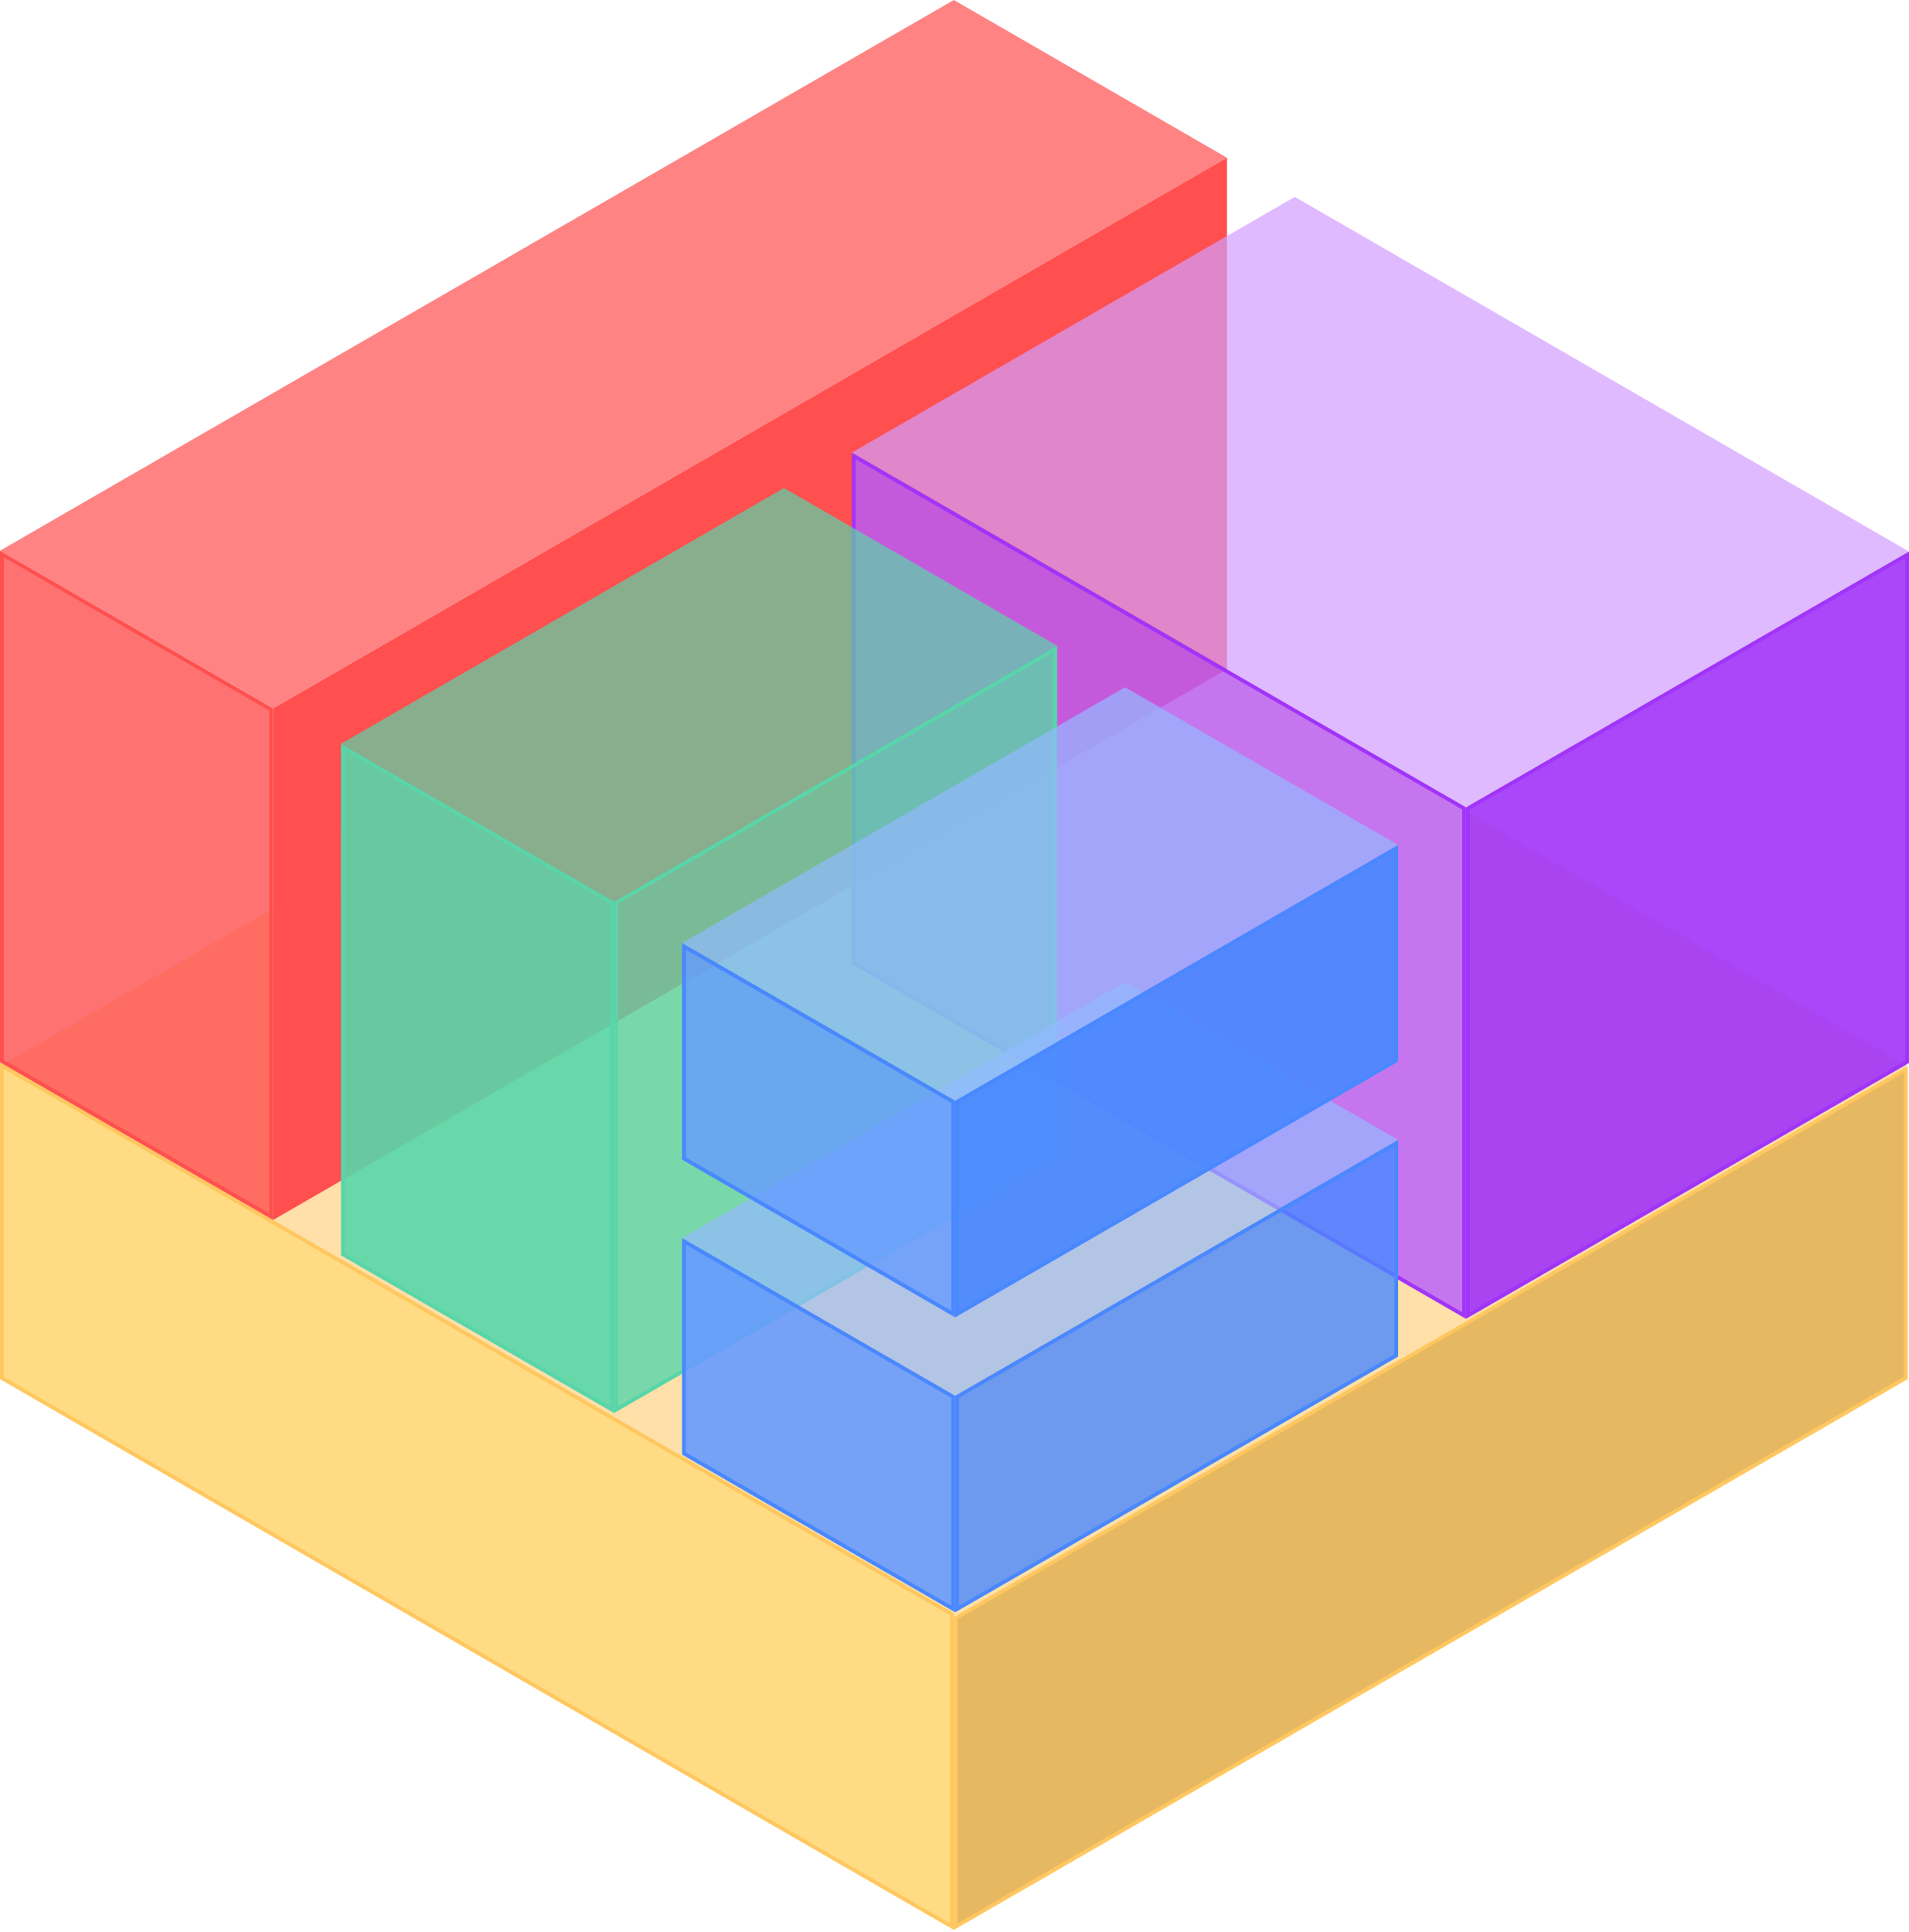 <svg width="500" height="506" viewBox="0 0 500 506" fill="none" xmlns="http://www.w3.org/2000/svg">
<path d="M249.821 135L499.651 279.234L249.825 423.473L0 279.234L249.821 135Z" fill="#FFDB9A" fill-opacity="0.85"/>
<path d="M0.5 360.925V279.1L249.325 422.762V504.587L0.5 360.925Z" fill="#FFD25F" fill-opacity="0.77" stroke="#FFC75F"/>
<path d="M250.325 504.587V423.762L499.151 280.1V360.925L250.325 504.587Z" fill="#E4B051" fill-opacity="0.9" stroke="#FFC75F"/>
<path d="M249.821 0L321.362 41.304L71.54 185.538L0 144.234L249.821 0Z" fill="#FF4F4F" fill-opacity="0.7"/>
<path d="M0.5 277.925V145.1L71.04 185.827V318.652L0.5 277.925Z" fill="#FF4F4F" fill-opacity="0.8" stroke="#FF4F4F"/>
<path d="M72.036 318.652V185.827L320.861 42.17V174.995L72.036 318.652Z" fill="#FF4F4F" stroke="#FF4F4F"/>
<path d="M339.13 51.563L500 144.442L383.971 211.429L223.102 118.551L339.13 51.563Z" fill="#D39DFF" fill-opacity="0.7"/>
<path d="M223.602 252.241V119.417L383.471 211.718V344.543L223.602 252.241Z" fill="#B65CFF" fill-opacity="0.8" stroke="#A134F9"/>
<path d="M384.472 344.543V211.718L499.5 145.308V278.133L384.472 344.543Z" fill="#A134F9" fill-opacity="0.9" stroke="#A134F9"/>
<path d="M205.333 127.81L276.874 169.113L160.845 236.101L89.305 194.797L205.333 127.81Z" fill="#58D6A9" fill-opacity="0.7"/>
<path d="M89.809 328.488L89.805 195.663L160.345 236.39V369.215L89.809 328.488Z" fill="#58D6A9" fill-opacity="0.9" stroke="#58D6A9"/>
<path d="M161.346 369.215V236.39L276.374 169.98V302.8L161.346 369.215Z" fill="#58D6A9" fill-opacity="0.8" stroke="#58D6A9"/>
<path d="M294.667 257.247L366.204 298.555L250.175 365.542L178.639 324.239L294.667 257.247Z" fill="#93B9FF" fill-opacity="0.7"/>
<path d="M179.139 380.683V325.105L249.675 365.831V421.409L179.139 380.683Z" fill="#669BFF" fill-opacity="0.9" stroke="#4988FF"/>
<path d="M250.675 421.409V365.831L365.703 299.421V354.999L250.675 421.409Z" fill="#4988FF" fill-opacity="0.8" stroke="#4988FF"/>
<path d="M294.667 180L366.208 221.304L250.179 288.292L178.639 246.988L294.667 180Z" fill="#93B9FF" fill-opacity="0.7"/>
<path d="M179.139 303.432V247.854L249.679 288.58V344.163L179.139 303.432Z" fill="#669BFF" fill-opacity="0.8" stroke="#4988FF"/>
<path d="M250.675 344.163V288.58L365.707 222.17V277.748L250.675 344.163Z" fill="#4988FF" fill-opacity="0.9" stroke="#4988FF"/>
</svg>
